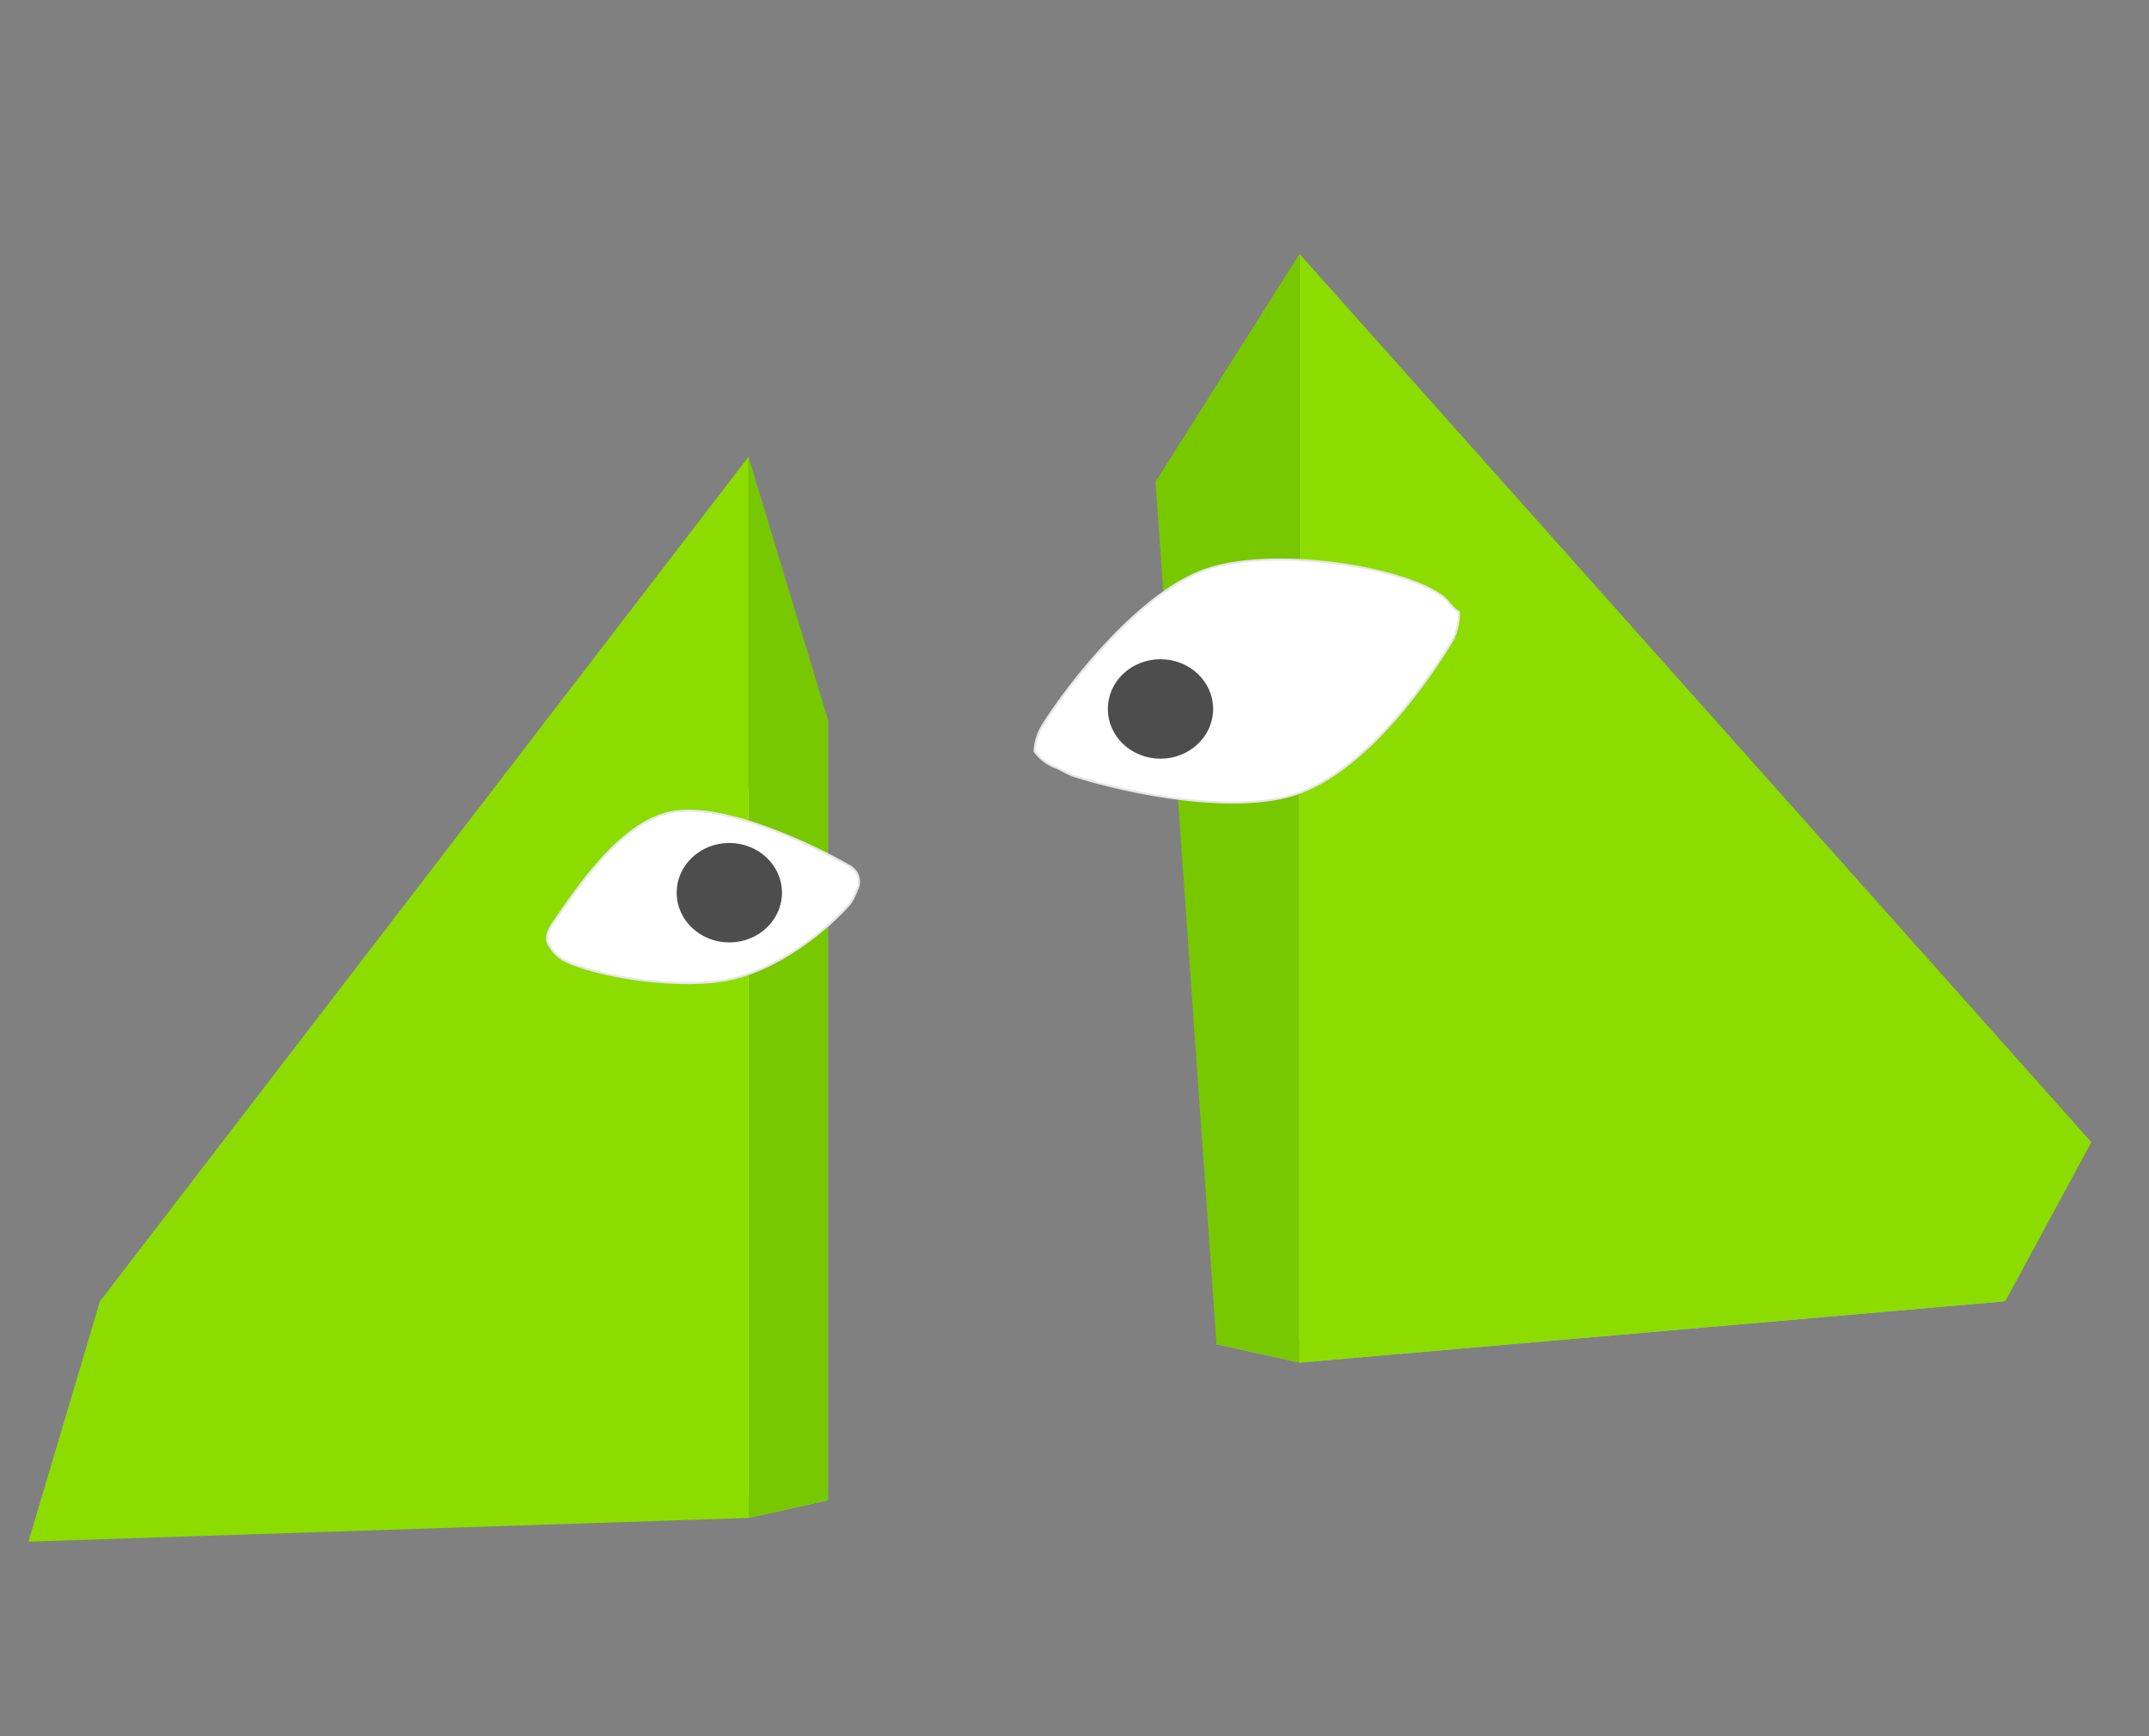 <?xml version="1.0" encoding="UTF-8" standalone="no"?>
<!-- Created with Inkscape (http://www.inkscape.org/) -->

<svg
   xmlns:dc="http://purl.org/dc/elements/1.1/"
   xmlns:cc="http://creativecommons.org/ns#"
   xmlns:rdf="http://www.w3.org/1999/02/22-rdf-syntax-ns#"
   xmlns:svg="http://www.w3.org/2000/svg"
   xmlns="http://www.w3.org/2000/svg"
   xmlns:sodipodi="http://sodipodi.sourceforge.net/DTD/sodipodi-0.dtd"
   xmlns:inkscape="http://www.inkscape.org/namespaces/inkscape"
   width="297mm"
   height="240mm"
   viewBox="0 0 1052.362 850.394"
   id="svg2"
   version="1.1"
   inkscape:version="0.91 r"
   sodipodi:docname="duel.svg">
  <rect x="0" y="0" width="1052.362" height="850.394" fill="#808080" stroke="none"/>
  <defs
     id="defs4">
    <inkscape:perspective
       sodipodi:type="inkscape:persp3d"
       inkscape:vp_x="-220.31905 : -1129.47 : 1"
       inkscape:vp_y="0 : 212.10625 : 0"
       inkscape:vp_z="223.15014 : -1129.47 : 1"
       inkscape:persp3d-origin="1.4155389 : -1166.6722 : 1"
       id="perspective4136" />
  </defs>
  <sodipodi:namedview
     id="base"
     pagecolor="#ffffff"
     bordercolor="#666666"
     borderopacity="1.0"
     inkscape:pageopacity="0.0"
     inkscape:pageshadow="2"
     inkscape:zoom="0.98994949"
     inkscape:cx="465.95778"
     inkscape:cy="400.29776"
     inkscape:document-units="px"
     inkscape:current-layer="layer1"
     showgrid="false"
     showguides="true"
     inkscape:guide-bbox="true"
     inkscape:window-width="1920"
     inkscape:window-height="988"
     inkscape:window-x="0"
     inkscape:window-y="25"
     inkscape:window-maximized="1">
    <sodipodi:guide
       position="275.714,-887.143"
       orientation="0,1"
       id="guide4152" />
  </sodipodi:namedview>
  <g
     inkscape:label="Layer 1"
     inkscape:groupmode="layer"
     id="layer1"
     transform="translate(0,-201.969)">
    <path
       inkscape:connector-curvature="0"
       id="path4156"
       style="fill:#afafde;fill-opacity:1;fill-rule:evenodd;stroke:none;stroke-width:1px;stroke-linecap:butt;stroke-linejoin:round;stroke-miterlimit:4;stroke-dasharray:none;stroke-opacity:1"
       d="m 35.776,916.725 330.762,28.745 38.888,-8.606 -350.28,-20.294 z" />
    <path
       inkscape:connector-curvature="0"
       id="path4160"
       style="fill:#e9e9ff;fill-opacity:1;fill-rule:evenodd;stroke:none;stroke-width:1px;stroke-linecap:butt;stroke-linejoin:round;stroke-miterlimit:4;stroke-dasharray:none;stroke-opacity:1"
       d="m 55.146,857.901 350.28,-303.482 0,382.445 -350.28,-20.294 z" />
    <path
       inkscape:connector-curvature="0"
       id="path4164"
       style="fill:#78c800;fill-opacity:1;fill-rule:evenodd;stroke:none;stroke-width:1px;stroke-linecap:butt;stroke-linejoin:round;stroke-miterlimit:4;stroke-dasharray:none;stroke-opacity:1"
       d="m 366.538,425.72 0,519.75 38.888,-8.606 0,-382.445 z" />
    <path
       inkscape:connector-curvature="0"
       id="path4166"
       style="fill:#8cdc00;fill-opacity:1;fill-rule:evenodd;stroke:none;stroke-width:1px;stroke-linecap:butt;stroke-linejoin:round;stroke-miterlimit:4;stroke-dasharray:none;stroke-opacity:1"
       d="M 48.908,839.416 366.538,425.72 l 0,519.75 -352.625,11.617 z"
       sodipodi:nodetypes="ccccc" />
    <path
       inkscape:connector-curvature="0"
       id="path4156-3"
       style="fill:#afafde;fill-opacity:1;fill-rule:evenodd;stroke:none;stroke-width:1px;stroke-linecap:butt;stroke-linejoin:round;stroke-miterlimit:4;stroke-dasharray:none;stroke-opacity:1"
       d="m 981.968,839.363 -345.604,30.035 -40.633,-8.992 365.998,-21.205 z"
       sodipodi:nodetypes="ccccc" />
    <path
       inkscape:connector-curvature="0"
       id="path4158-6"
       style="fill:#353564;fill-opacity:1;fill-rule:evenodd;stroke:none;stroke-width:1px;stroke-linecap:butt;stroke-linejoin:round;stroke-miterlimit:4;stroke-dasharray:none;stroke-opacity:1"
       d="m 981.968,775.472 0,63.891 -20.239,-0.162 0,-61.302 z"
       sodipodi:nodetypes="ccccc" />
    <path
       inkscape:connector-curvature="0"
       id="path4160-7"
       style="fill:#e9e9ff;fill-opacity:1;fill-rule:evenodd;stroke:none;stroke-width:1px;stroke-linecap:butt;stroke-linejoin:round;stroke-miterlimit:4;stroke-dasharray:none;stroke-opacity:1"
       d="m 961.729,777.899 -365.998,-317.1 0,399.606 365.998,-21.205 z"
       sodipodi:nodetypes="ccccc" />
    <path
       inkscape:connector-curvature="0"
       id="path4162-5"
       style="fill:#4d4d9f;fill-opacity:1;fill-rule:evenodd;stroke:none;stroke-width:1px;stroke-linecap:butt;stroke-linejoin:round;stroke-miterlimit:4;stroke-dasharray:none;stroke-opacity:1"
       d="M 981.968,775.472 636.364,326.326 595.731,460.799 961.729,777.899 Z"
       sodipodi:nodetypes="ccccc" />
    <path
       inkscape:connector-curvature="0"
       id="path4164-3"
       style="fill:#78c800;fill-opacity:1;fill-rule:evenodd;stroke:none;stroke-width:1px;stroke-linecap:butt;stroke-linejoin:round;stroke-miterlimit:4;stroke-dasharray:none;stroke-opacity:1"
       d="m 636.364,326.326 0,543.071 -40.633,-8.992 L 565.858,437.955 Z"
       sodipodi:nodetypes="ccccc" />
    <path
       inkscape:connector-curvature="0"
       id="path4166-5"
       style="fill:#8cdc00;fill-opacity:1;fill-rule:evenodd;stroke:none;stroke-width:1px;stroke-linecap:butt;stroke-linejoin:round;stroke-miterlimit:4;stroke-dasharray:none;stroke-opacity:1"
       d="m 1024.142,761.414 -387.777,-435.088 0,543.071 345.604,-30.035 z"
       sodipodi:nodetypes="ccccc" />
    <path
       style="opacity:1;fill:#ffffff;fill-opacity:1;stroke:#e6e6e6;stroke-width:1;stroke-miterlimit:4;stroke-dasharray:none;stroke-opacity:1"
       d="m 330.422,599.497 c 25.508,-3.734 66.964,16.056 85.555,26.604 6.109,3.466 4.469,9.746 4.469,9.746 0,0 -2.427,6.628 -4.251,8.763 -8.967,10.501 -35.023,33.708 -63.186,37.831 -24.404,3.573 -60.185,-2.286 -75.903,-9.643 -6.109,-2.86 -8.764,-8.85 -8.764,-8.85 0,0 -2.095,-3.145 2.261,-9.519 12.821,-18.763 34.523,-51.229 59.818,-54.932 z"
       id="rect4204"
       inkscape:connector-curvature="0"
       sodipodi:nodetypes="sscssscss" />
    <path
       style="opacity:1;fill:#ffffff;fill-opacity:1;stroke:#e6e6e6;stroke-width:1;stroke-miterlimit:4;stroke-dasharray:none;stroke-opacity:1"
       d="m 590.871,480.83 c 36.071,-12.132 106.541,0.729 118.795,16.47 3.995,5.132 4.793,3.662 4.791,4.906 -0.002,1.245 0.009,0.662 -0.002,1.245 -0.093,4.692 -2.148,10.342 -2.149,10.343 0,0 -35.467,62.914 -77.463,77.039 -30.274,10.182 -81.748,-0.094 -109.12,-8.855 -2.694,-0.862 -6.923,-3.478 -9.068,-4.252 -6.296,-2.271 -10.032,-7.714 -10.032,-7.714 0,0 -0.086,-6.431 4.162,-13.151 13.523,-21.392 48.129,-65.282 80.087,-76.03 z"
       id="rect4204-6"
       inkscape:connector-curvature="0"
       sodipodi:nodetypes="cssscssscssc" />
    <ellipse
       style="opacity:1;fill:#4d4d4d;fill-opacity:1;stroke:#4d4d4d;stroke-width:3;stroke-miterlimit:4;stroke-dasharray:none;stroke-opacity:1"
       id="path4222"
       cx="357.143"
       cy="639.219"
       rx="24.286"
       ry="22.857" />
    <ellipse
       style="opacity:1;fill:#4d4d4d;fill-opacity:1;stroke:#4d4d4d;stroke-width:3;stroke-miterlimit:4;stroke-dasharray:none;stroke-opacity:1"
       id="path4222-2"
       cx="568.286"
       cy="549.219"
       rx="24.286"
       ry="22.857" />
  </g>
</svg>
